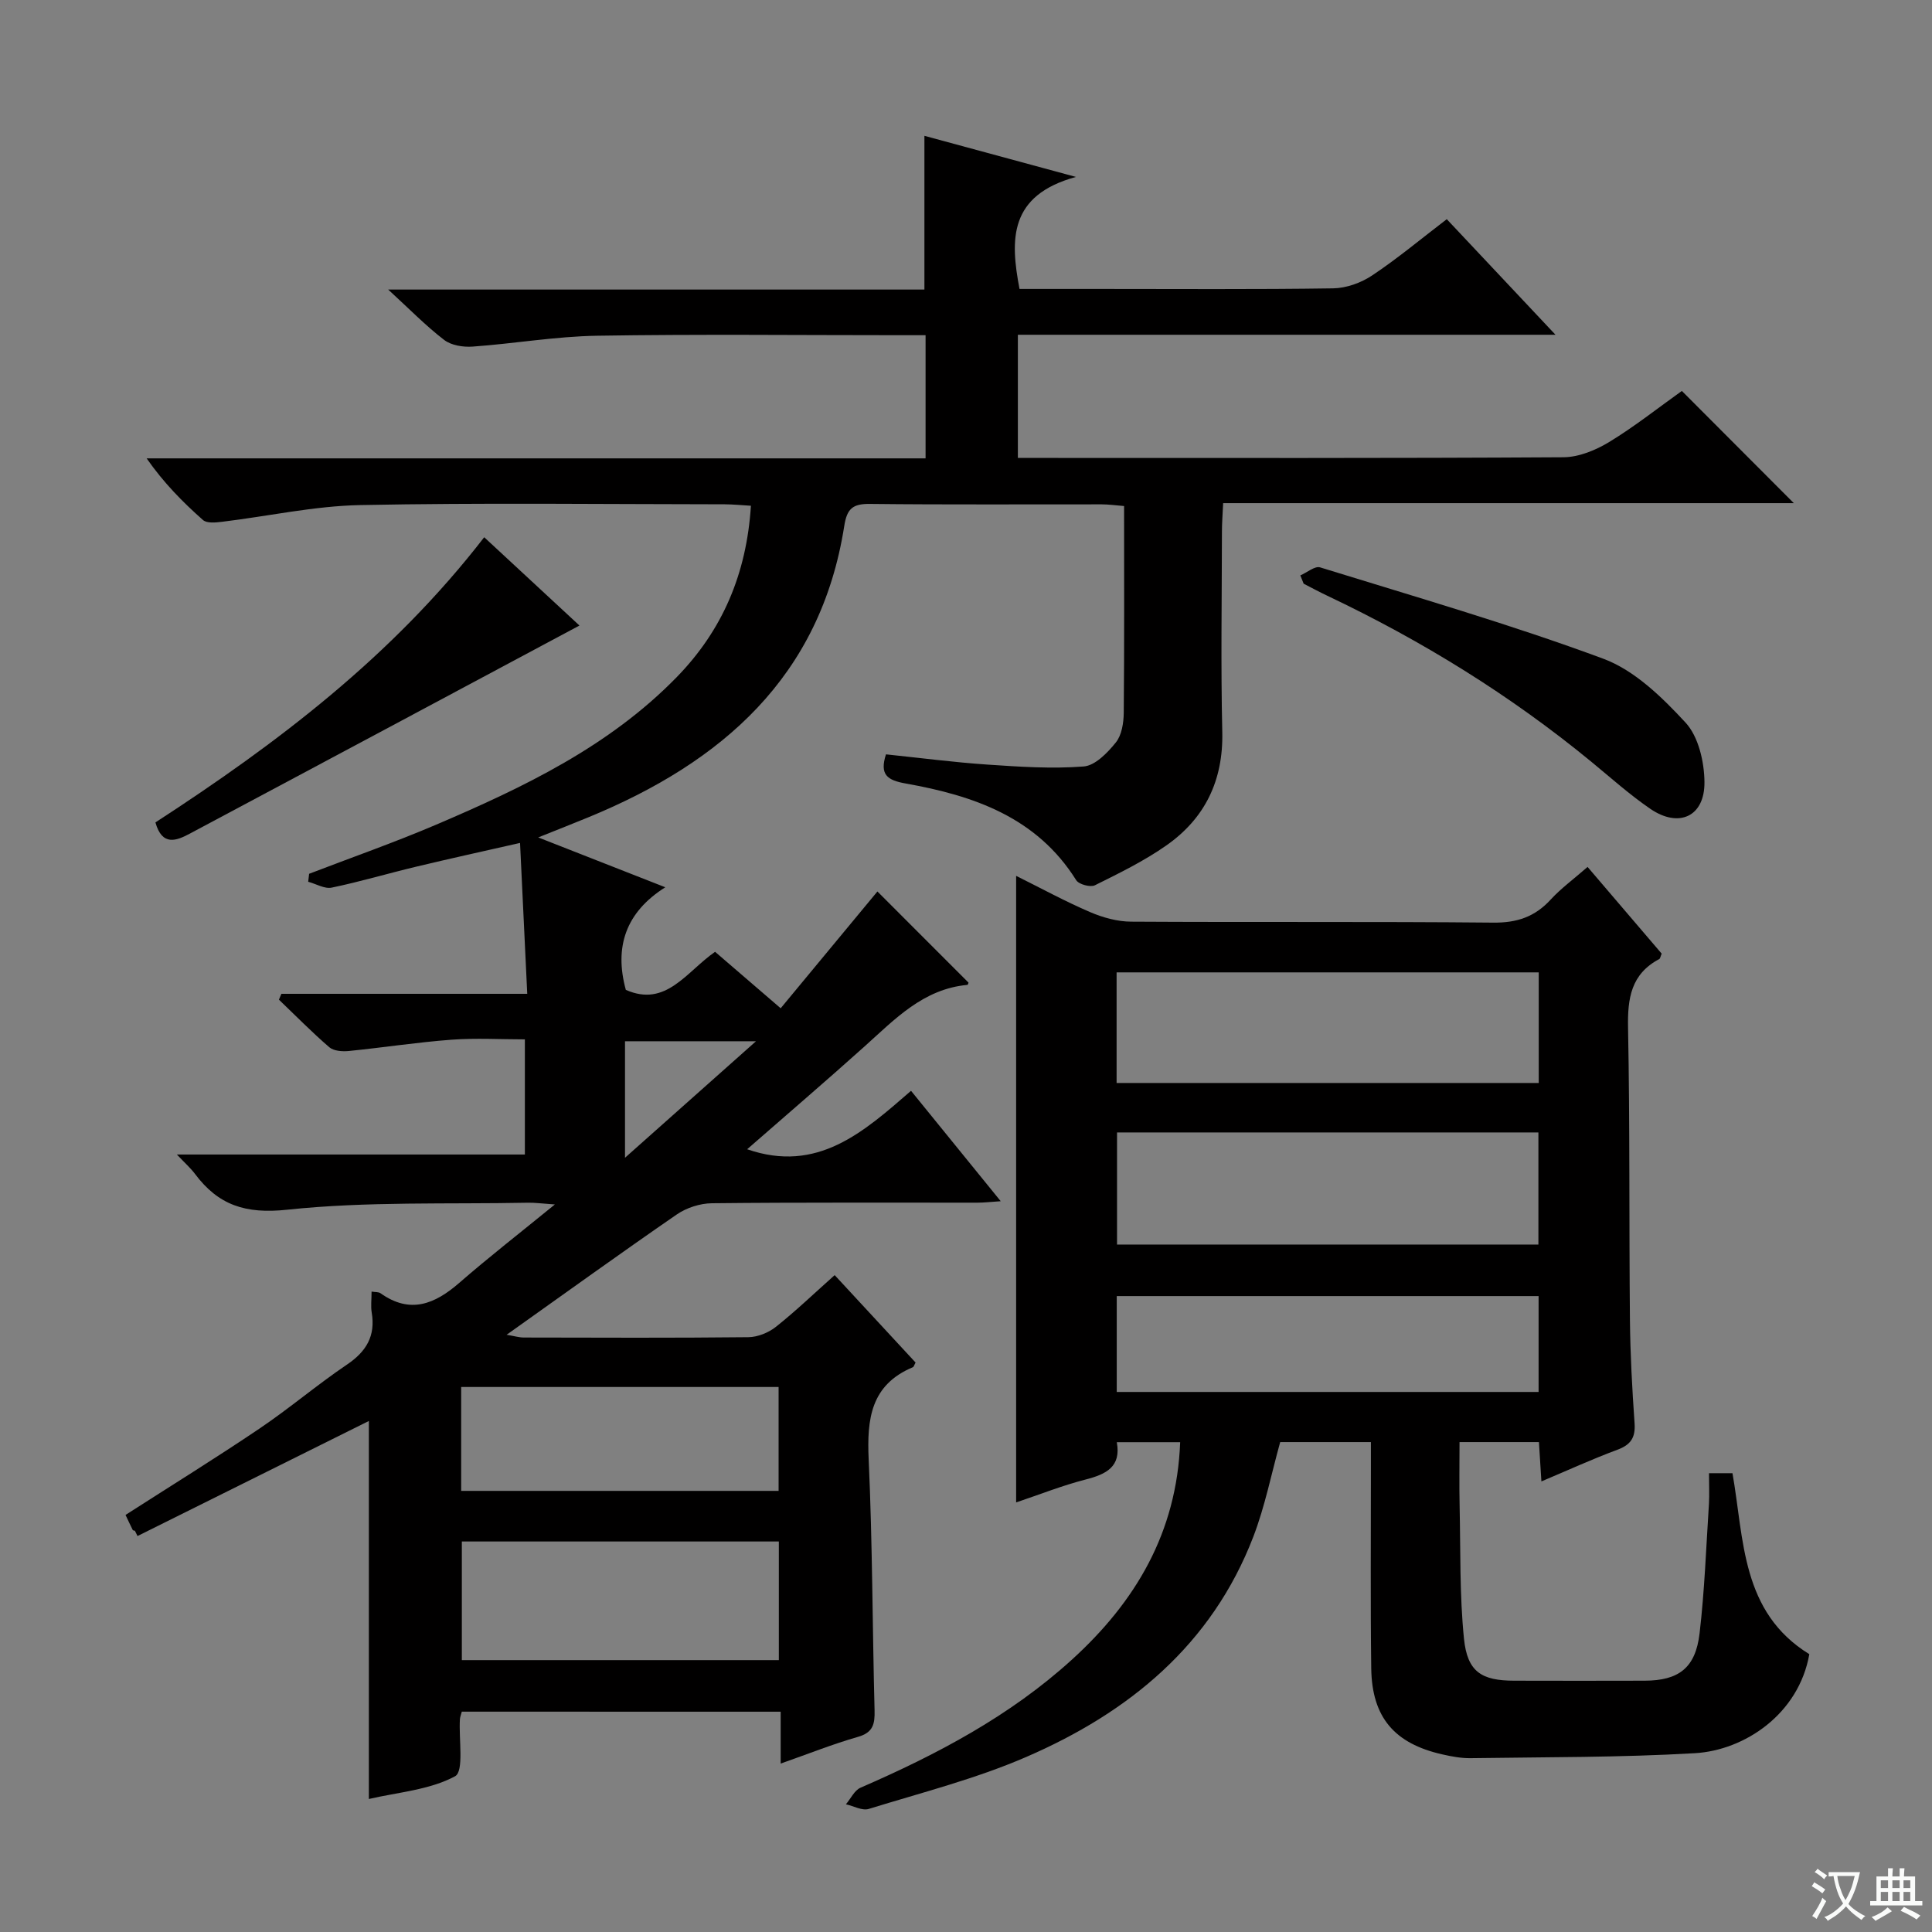 <svg enable-background="new 0 0 400 400" viewBox="0 0 400 400" xmlns="http://www.w3.org/2000/svg"><rect x="0" y="0" width="400" height="400" fill="#808080" stroke="none"/><path d="m377.9 391.2c-.2.3-.4.5-.6.8-.7-.6-1.4-1-2.2-1.5.2-.3.4-.5.5-.8.6.4 1.4.8 2.3 1.5zm-1.8 6.1c-.2-.2-.5-.4-.9-.6.4-.6.8-1.2 1.2-1.9s.7-1.3.9-1.9c.3.3.5.5.8.7-.7 1.3-1.4 2.6-2 3.7zm2.2-9c-.3.3-.5.5-.6.8-.6-.6-1.3-1.1-2-1.5.3-.3.5-.5.6-.7.6.5 1.3.9 2 1.4zm.3.2v-.9h2 4.5c-.3 1.3-.6 2.5-1 3.6s-.9 2.1-1.4 3c.4.5 1 1 1.6 1.4s1.2.8 1.9 1.1c-.3.2-.5.4-.8.8-.4-.3-1-.7-1.6-1.2s-1.2-1.1-1.6-1.6c-.5.6-1.1 1.1-1.7 1.6s-1.4.9-2.1 1.4c-.1-.3-.3-.5-.7-.8.6-.2 1.2-.5 1.9-1s1.4-1.1 2-1.8c-.5-.8-.9-1.6-1.2-2.5s-.6-2-.8-3.2c-.4.1-.7.1-1 .1zm2.5 2.7c.3 1 .7 1.7 1 2.2.3-.5.6-1.1 1-2s.6-1.9.9-3h-3.2-.4c.1.9.3 1.8.7 2.8z" fill="#fafbfa"/><path d="m396.5 388.5v1.5 3.6h1.5v.9c-.4 0-1 0-1.7 0h-7.9c-.5 0-.9 0-1.2 0v-.9h1.3v-3.5c0-.7 0-1.2 0-1.6h2.4c0-.8 0-1.4 0-1.7h1c0 .3-.1.8-.1 1.7h1.5c0-.8 0-1.4 0-1.7h1c0 .3-.1.9-.1 1.7zm-8.2 9.2c-.2-.3-.5-.5-.8-.8.8-.3 1.4-.6 1.9-.9s1-.7 1.4-1.1c.3.3.6.5.9.8-1.6 1-2.8 1.6-3.4 2zm2.6-6.8v-1.6h-1.5v1.6zm0 2.7v-1.9h-1.5v1.9zm2.4-2.7v-1.6h-1.5v1.6zm0 2.7v-1.9h-1.5v1.9zm.2 2 .7-.8c.4.2.9.5 1.6.8s1.3.7 1.8 1c-.3.3-.5.5-.8.8-.4-.3-1.5-1-3.3-1.8zm2-4.7v-1.6h-1.4v1.6zm0 2.7v-1.9h-1.4v1.9z" fill="#fafbfa"/><g fill="#010000"><path d="m95.61 354.38c-.16.63-.36 1.09-.39 1.56-.26 4.1.89 10.8-1.01 11.82-5.27 2.83-11.8 3.3-17.84 4.7 0-26.81 0-52.86 0-78.26-15.69 7.8-31.79 15.81-47.9 23.82-.18-.36-.36-.73-.54-1.09-.15-.05-.39-.06-.44-.15-.51-1.02-.99-2.05-1.5-3.13 9.33-5.99 18.65-11.75 27.72-17.87 6.2-4.18 11.93-9.07 18.13-13.26 4.02-2.71 5.93-5.94 5.12-10.77-.22-1.29-.03-2.65-.03-4.34.77.13 1.44.05 1.85.34 6.13 4.36 11.23 2.27 16.31-2.15 6.11-5.32 12.51-10.29 19.79-16.23-2.76-.19-4.16-.39-5.56-.36-16.64.33-33.38-.3-49.87 1.45-8.64.92-14.25-.95-19.09-7.43-.88-1.17-2-2.16-3.74-4h72.05c0-8.1 0-15.54 0-23.84-5.03 0-10.14-.3-15.19.07-7.11.53-14.18 1.63-21.28 2.34-1.32.13-3.11 0-4.02-.78-3.62-3.12-6.97-6.54-10.43-9.85.17-.4.34-.8.51-1.21h50.9c-.51-10.59-.98-20.44-1.49-31.24-7.58 1.72-14.6 3.26-21.6 4.94-5.81 1.39-11.54 3.1-17.38 4.31-1.48.31-3.24-.77-4.88-1.21.06-.55.12-1.1.19-1.65 8.77-3.37 17.65-6.48 26.28-10.16 18.11-7.74 35.85-16.2 49.87-30.6 9.4-9.66 14.42-21.3 15.32-35.44-1.93-.11-3.66-.29-5.4-.3-25.16-.02-50.33-.34-75.48.16-9.55.19-19.07 2.31-28.61 3.46-1.32.16-3.15.35-3.96-.37-4.2-3.71-8.14-7.71-11.66-12.76h161.27c0-8.71 0-16.78 0-25.5-1.96 0-3.75 0-5.53 0-20.83 0-41.66-.23-62.49.11-8.6.14-17.17 1.64-25.77 2.25-1.95.14-4.41-.25-5.88-1.38-3.79-2.91-7.15-6.36-11.59-10.43h111.02c0-10.91 0-21.15 0-31.83 9.7 2.63 19.53 5.29 31.37 8.51-13.88 3.81-13.64 12.92-11.68 23.19h16.43c16.16 0 32.33.12 48.49-.12 2.74-.04 5.8-1.14 8.1-2.68 5.24-3.49 10.1-7.56 15.44-11.64 7.29 7.75 14.41 15.32 22.51 23.93-37.93 0-74.45 0-111.31 0v25.5h5.47c35.83 0 71.66.08 107.48-.14 3.2-.02 6.7-1.47 9.5-3.17 5.37-3.28 10.33-7.22 15.02-10.56 7.86 7.87 15.43 15.46 23.18 23.23-39.03 0-78.37 0-118.15 0-.11 2.37-.25 4.12-.25 5.88-.02 13.83-.25 27.67.07 41.49.23 10.05-3.58 17.9-11.61 23.52-4.6 3.22-9.72 5.72-14.77 8.23-.93.46-3.32-.19-3.86-1.05-8.18-13.06-21.25-17.52-35.28-20.02-3.83-.68-5.47-1.8-4.11-6.04 6.95.72 13.96 1.64 21 2.12 6.63.45 13.33.9 19.93.39 2.38-.18 4.94-2.83 6.66-4.97 1.23-1.52 1.62-4.07 1.64-6.16.13-14.14.07-28.27.07-42.79-1.74-.14-3.19-.35-4.64-.35-16-.02-32 .09-47.99-.09-3.56-.04-4.75.98-5.31 4.59-4.9 31.2-25.33 48.91-52.92 60.27-3.18 1.31-6.39 2.57-10.44 4.19 9.03 3.54 17.17 6.74 26.31 10.32-8.19 5.17-10.6 12.35-8.17 21.24 8.32 3.68 12.49-3.71 18.48-7.88 4.3 3.7 8.64 7.44 13.58 11.69 6.9-8.33 13.54-16.35 20.03-24.18 6.11 6.11 12.45 12.46 18.86 18.87 0-.01-.1.45-.24.47-9.13.85-14.99 7.09-21.27 12.73-8.01 7.19-16.19 14.19-24.32 21.3 14.56 5.04 24.1-3.57 33.93-12.1 6.23 7.67 12.17 14.98 18.57 22.86-2.03.13-3.42.3-4.82.3-18.33.02-36.66-.08-54.99.12-2.45.03-5.24.93-7.26 2.32-11.63 8.01-23.08 16.28-35.23 24.91 1.59.26 2.58.57 3.56.57 15.5.03 31 .1 46.49-.07 1.93-.02 4.17-.93 5.7-2.14 4.13-3.28 7.95-6.95 12.17-10.71 5.76 6.22 11.27 12.18 16.75 18.1-.27.47-.35.88-.57.97-8.74 3.67-9.52 10.75-9.14 19.11.79 17.29.77 34.61 1.22 51.92.07 2.8-.27 4.6-3.44 5.5-5.23 1.5-10.31 3.53-16 5.53 0-3.8 0-7.08 0-10.74-22.26-.01-44.11-.01-66.02-.01zm.01-35.23v24.56h65.63c0-8.28 0-16.34 0-24.56-21.99 0-43.63 0-65.63 0zm-.14-31.99v21.51h65.72c0-7.31 0-14.35 0-21.51-22.03 0-43.67 0-65.72 0zm61.04-71.58c-9.45 0-18.24 0-27.12 0v24.12c9.32-8.29 17.93-15.94 27.12-24.12z"/><path d="m353.83 305.01h4.86c2.42 13.74 1.76 28.75 15.91 37.47-2.19 12.41-13.4 19.9-23.69 20.5-15.43.9-30.93.8-46.4 1.03-1.96.03-3.95-.34-5.88-.78-9.94-2.24-14.59-7.68-14.73-17.81-.18-13.66-.06-27.32-.07-40.99 0-1.82 0-3.63 0-5.86-6.54 0-12.76 0-18.78 0-1.84 6.61-3.15 13.3-5.56 19.58-8.6 22.39-25.77 36.42-47.04 45.62-10.46 4.53-21.65 7.37-32.59 10.75-1.35.42-3.14-.61-4.72-.96 1-1.18 1.76-2.89 3.03-3.44 15.8-6.86 30.92-14.83 43.76-26.51 13.15-11.96 21.71-26.29 22.41-45.02-4.34 0-8.54 0-13.12 0 .95 5.1-2.21 6.64-6.46 7.73-4.8 1.23-9.44 3.08-14.38 4.74 0-43.28 0-86.21 0-129.72 5.2 2.58 10.14 5.28 15.29 7.49 2.65 1.14 5.67 1.98 8.53 1.99 24.99.15 49.99-.04 74.98.2 4.9.05 8.6-1.2 11.87-4.77 2.12-2.31 4.71-4.2 7.64-6.76 5.19 6.07 10.3 12.05 15.34 17.95-.24.55-.29 1.01-.51 1.13-5.83 3.09-6.57 8.12-6.45 14.2.39 20.15.2 40.31.39 60.47.07 7.15.46 14.3.96 21.43.21 2.98-.79 4.46-3.57 5.49-5.11 1.89-10.09 4.18-15.72 6.55-.18-2.94-.33-5.33-.51-8.14-5.28 0-10.49 0-16.44 0 0 4.43-.08 8.87.02 13.3.2 9.14-.02 18.33.9 27.4.7 6.88 3.64 8.69 10.4 8.7 9 .02 18 .03 26.99 0 7.07-.02 10.55-2.63 11.39-9.8 1.04-8.9 1.36-17.88 1.94-26.84.11-1.93.01-3.91.01-6.32zm-122.56-70.55v23.21h87.24c0-7.83 0-15.38 0-23.21-29.21 0-58.11 0-87.24 0zm87.31-33.14c-29.47 0-58.36 0-87.4 0v22.9h87.4c0-7.79 0-15.21 0-22.9zm-.03 67.02c-29.27 0-58.27 0-87.34 0v19.85h87.34c0-6.82 0-13.24 0-19.85z"/><path d="m269.22 119.13c1.38-.59 3.01-2 4.1-1.66 19.62 6.07 39.38 11.78 58.62 18.91 6.48 2.4 12.18 7.98 17.03 13.22 2.68 2.9 3.88 8.11 3.92 12.3.08 7.17-5.3 9.62-11.24 5.54-4.24-2.91-8.11-6.37-12.09-9.65-16.79-13.82-35.15-25.15-54.78-34.46-1.65-.78-3.25-1.65-4.87-2.48-.23-.56-.46-1.14-.69-1.72z"/><path d="m32.18 170.27c25.26-16.4 49.03-34.41 68.07-59.04 6.41 5.94 12.78 11.85 19.72 18.28-27.27 14.57-53.97 28.87-80.7 43.1-2.75 1.46-5.7 2.64-7.09-2.34z"/></g></svg>